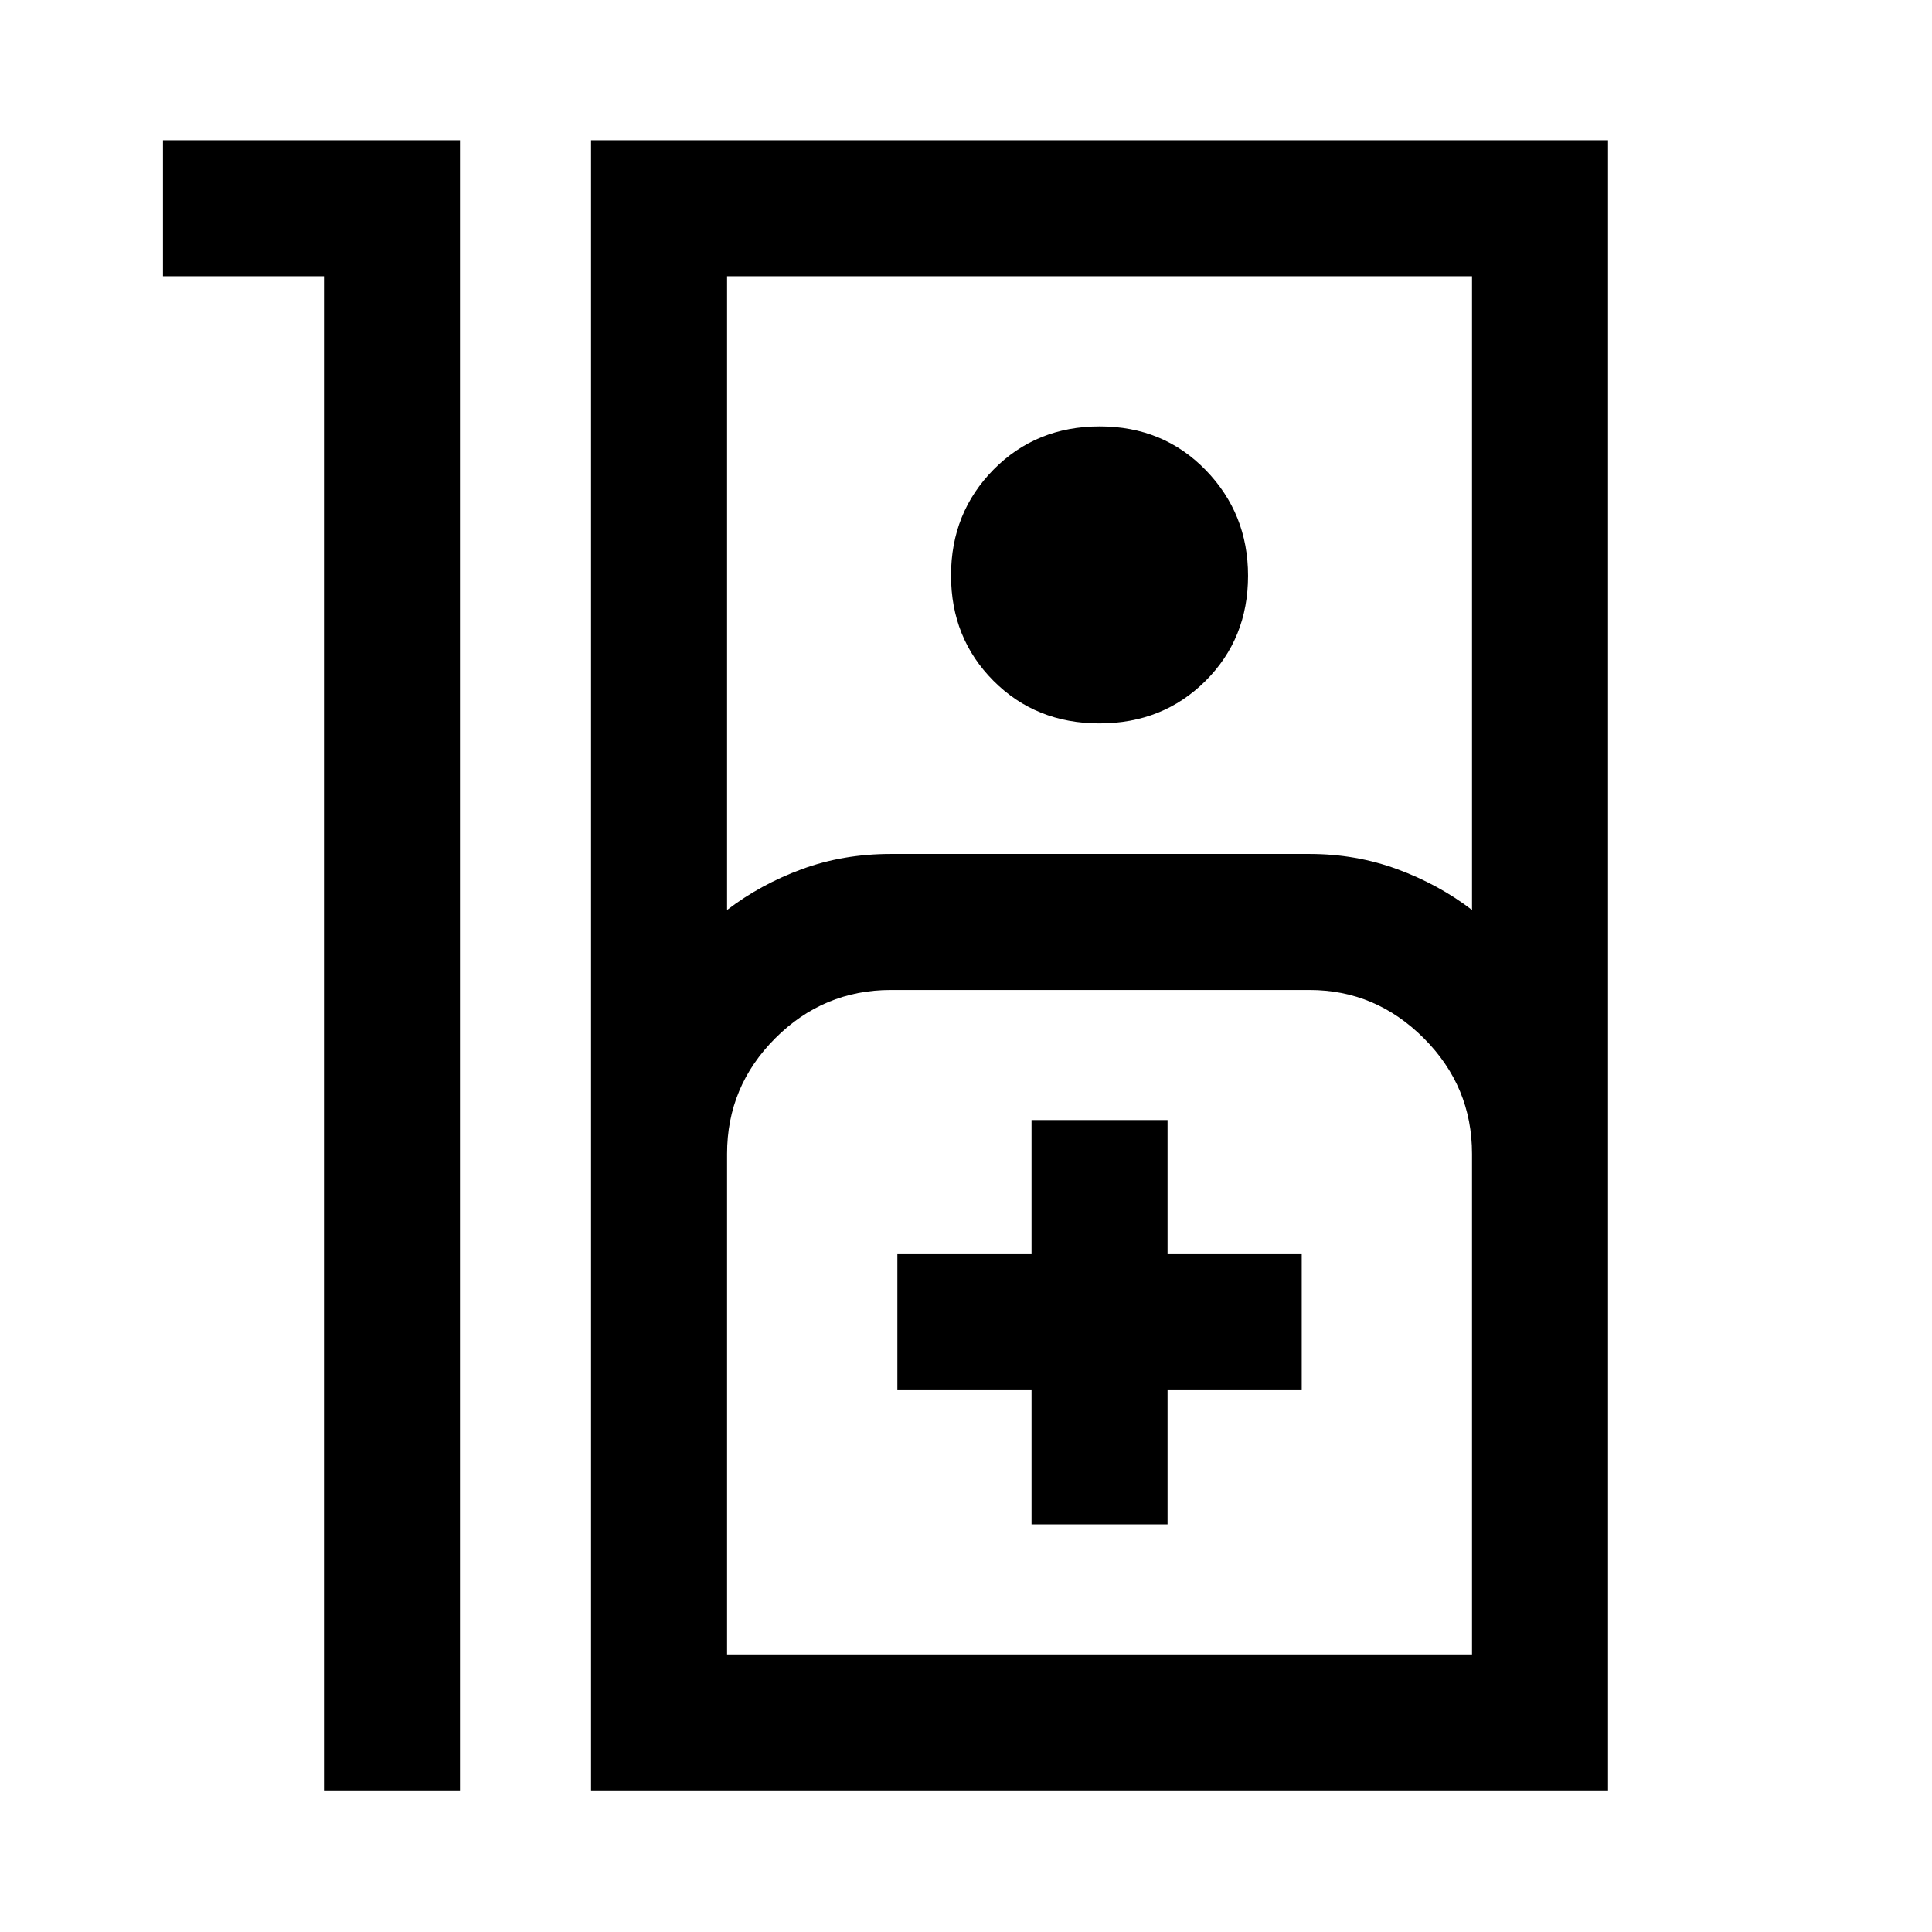 <svg xmlns="http://www.w3.org/2000/svg" height="40" viewBox="0 -960 960 960" width="40"><path d="M160.98-822.74h-80v-67.59h147.58v819.99h-67.58v-752.4Zm132.71 752.4v-819.99h505.33v819.99H293.69Zm67.59-437.5q16.59-12.7 37.12-20.26 20.52-7.57 44.29-7.57h208q23.02 0 43.59 7.57 20.57 7.56 37.16 20.26v-314.9H361.28v314.9Zm185-92.7q-31.54 0-52.63-21.17-21.09-21.16-21.09-52.37 0-31.2 21.17-52.63 21.17-21.42 52.71-21.42t52.62 21.66q21.09 21.66 21.09 52.55 0 31.21-21.16 52.29-21.17 21.09-52.71 21.09Zm-185 462.62h370.16v-248.75q0-33.49-23.96-57.45t-56.79-23.96h-208q-33.49 0-57.45 23.96t-23.96 57.45v248.75Zm151.28-64.62h67.59v-66.67h66.67v-67.58h-66.67v-66.67h-67.59v66.67H445.9v67.58h66.66v66.67Zm-151.28 64.62H731.44 361.28Z"/></svg>